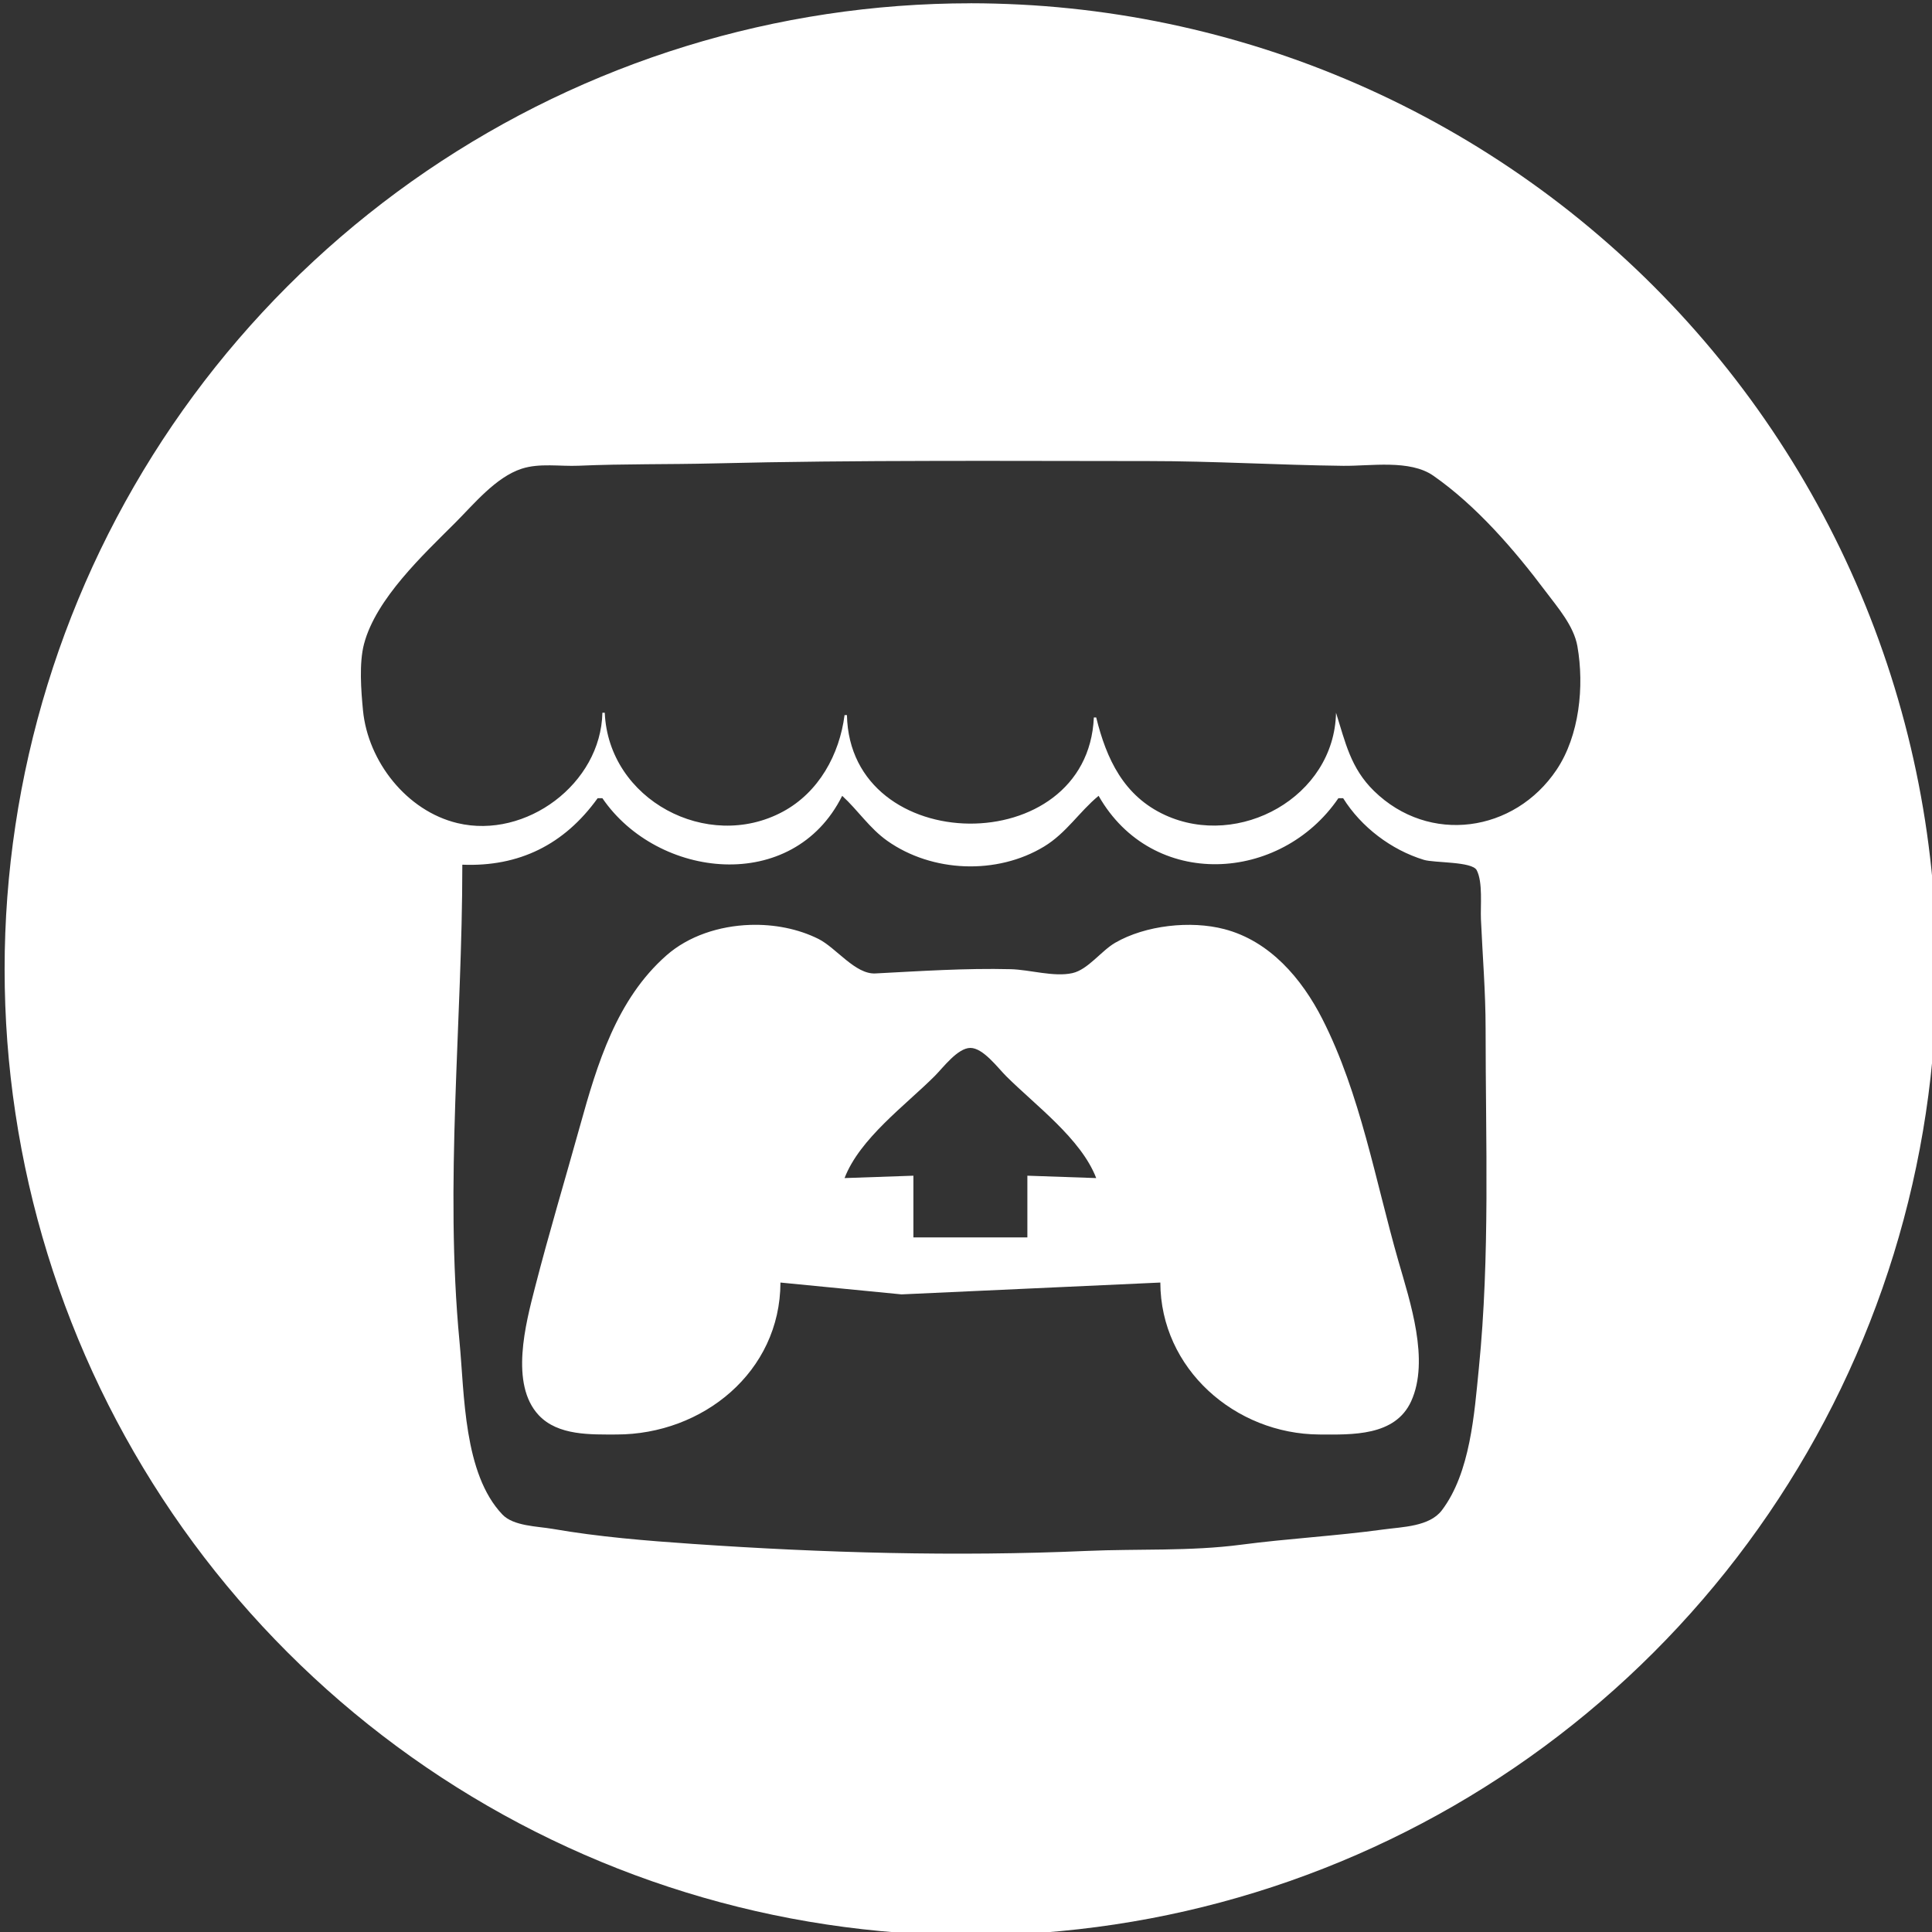 <?xml version="1.0" encoding="UTF-8" standalone="no"?><!DOCTYPE svg PUBLIC "-//W3C//DTD SVG 1.1//EN" "http://www.w3.org/Graphics/SVG/1.1/DTD/svg11.dtd"><svg width="100%" height="100%" viewBox="0 0 128 128" version="1.1" xmlns="http://www.w3.org/2000/svg" Xlink="http://www.w3.org/1999/xlink" Space="preserve" Serif="http://www.serif.com/" style="fill-rule:evenodd;clip-rule:evenodd;stroke-linejoin:round;stroke-miterlimit:2;"><rect x="0" y="0" width="128" height="128" fill="#333333" stroke="none"/><rect id="itch-io" x="0" y="0" width="128" height="128.002" style="fill:none;"/><clipPath id="_clip1"><rect id="itch-io1" Id="itch-io" x="0" y="0" width="128" height="128.002"/></clipPath><g clip-path="url(#_clip1)"><path id="itch-io2" Id="itch-io" d="M64.306,0.218c-1.596,0 -3.192,0.06 -4.783,0.179c-1.591,0.119 -3.178,0.298 -4.756,0.536c-1.578,0.238 -3.147,0.535 -4.703,0.89c-1.556,0.355 -3.098,0.768 -4.622,1.238c-1.526,0.47 -3.033,0.998 -4.519,1.581c-1.485,0.583 -2.948,1.221 -4.386,1.914c-1.438,0.692 -2.85,1.439 -4.232,2.237c-1.382,0.797 -2.733,1.647 -4.052,2.545c-1.319,0.899 -2.603,1.847 -3.851,2.843c-1.248,0.995 -2.458,2.036 -3.627,3.122c-1.17,1.085 -2.299,2.214 -3.385,3.384c-1.085,1.17 -2.127,2.38 -3.122,3.627c-0.995,1.248 -1.943,2.533 -2.842,3.851c-0.899,1.319 -1.748,2.671 -2.546,4.053c-0.798,1.382 -1.544,2.794 -2.237,4.231c-0.692,1.438 -1.33,2.902 -1.913,4.388c-0.583,1.485 -1.111,2.992 -1.581,4.517c-0.471,1.525 -0.884,3.067 -1.239,4.623c-0.355,1.556 -0.652,3.124 -0.889,4.703c-0.239,1.578 -0.417,3.164 -0.537,4.755c-0.119,1.592 -0.179,3.187 -0.178,4.783c-0,1.596 0.059,3.191 0.178,4.783c0.12,1.591 0.298,3.177 0.537,4.755c0.237,1.579 0.534,3.148 0.889,4.704c0.355,1.556 0.768,3.098 1.239,4.623c0.47,1.525 0.998,3.032 1.581,4.517c0.583,1.486 1.221,2.949 1.913,4.387c0.693,1.438 1.439,2.849 2.237,4.231c0.798,1.382 1.647,2.734 2.546,4.053c0.899,1.318 1.847,2.603 2.842,3.851c0.995,1.247 2.037,2.457 3.122,3.627c1.086,1.17 2.215,2.299 3.385,3.384c1.169,1.086 2.379,2.127 3.627,3.122c1.248,0.995 2.532,1.944 3.851,2.843c1.319,0.899 2.67,1.748 4.052,2.546c1.382,0.798 2.794,1.544 4.232,2.236c1.438,0.693 2.901,1.331 4.386,1.914c1.486,0.583 2.993,1.111 4.519,1.581c1.524,0.47 3.066,0.884 4.622,1.239c1.556,0.355 3.125,0.652 4.703,0.889c1.578,0.238 3.165,0.417 4.756,0.537c1.591,0.119 3.187,0.178 4.783,0.178c1.596,0 3.191,-0.059 4.782,-0.178c1.592,-0.12 3.178,-0.299 4.756,-0.537c1.578,-0.238 3.147,-0.534 4.703,-0.889c1.556,-0.355 3.098,-0.769 4.623,-1.239c1.525,-0.47 3.032,-0.998 4.517,-1.581c1.486,-0.583 2.949,-1.221 4.387,-1.914c1.438,-0.692 2.85,-1.438 4.232,-2.236c1.382,-0.798 2.734,-1.647 4.052,-2.546c1.319,-0.899 2.604,-1.848 3.851,-2.843c1.248,-0.995 2.458,-2.036 3.628,-3.122c1.17,-1.085 2.299,-2.214 3.384,-3.384c1.086,-1.17 2.127,-2.38 3.122,-3.627c0.995,-1.248 1.943,-2.533 2.842,-3.851c0.899,-1.319 1.749,-2.671 2.547,-4.053c0.798,-1.382 1.544,-2.793 2.236,-4.231c0.692,-1.438 1.331,-2.901 1.914,-4.387c0.583,-1.485 1.11,-2.992 1.581,-4.517c0.47,-1.525 0.883,-3.067 1.238,-4.623c0.355,-1.556 0.652,-3.125 0.89,-4.704c0.238,-1.578 0.417,-3.164 0.536,-4.755c0.119,-1.592 0.179,-3.187 0.179,-4.783c-0,-0.549 -0.008,-1.098 -0.023,-1.647c-0.015,-0.55 -0.034,-1.099 -0.064,-1.648c-0.026,-0.548 -0.063,-1.097 -0.106,-1.644c-0.042,-0.548 -0.092,-1.095 -0.148,-1.642c-0.057,-0.546 -0.12,-1.092 -0.191,-1.637c-0.07,-0.544 -0.148,-1.088 -0.232,-1.631c-0.085,-0.543 -0.176,-1.085 -0.275,-1.625c-0.098,-0.541 -0.204,-1.08 -0.316,-1.617c-0.113,-0.538 -0.232,-1.075 -0.358,-1.609c-0.126,-0.535 -0.259,-1.068 -0.399,-1.599c-0.14,-0.531 -0.287,-1.061 -0.441,-1.588c-0.153,-0.528 -0.313,-1.053 -0.48,-1.576c-0.167,-0.524 -0.341,-1.045 -0.522,-1.564c-0.18,-0.518 -0.367,-1.035 -0.561,-1.549c-0.194,-0.514 -0.394,-1.025 -0.601,-1.534c-0.207,-0.509 -0.421,-1.016 -0.641,-1.519c-0.22,-0.504 -0.446,-1.004 -0.679,-1.502c-0.232,-0.497 -0.472,-0.992 -0.718,-1.483c-0.245,-0.491 -0.497,-0.98 -0.756,-1.465c-0.258,-0.484 -0.522,-0.966 -0.793,-1.444c-0.27,-0.478 -0.547,-0.953 -0.829,-1.424c-0.284,-0.471 -0.572,-0.938 -0.868,-1.402c-0.294,-0.463 -0.595,-0.923 -0.902,-1.379c-0.306,-0.455 -0.619,-0.907 -0.937,-1.355c-0.318,-0.448 -0.642,-0.891 -0.972,-1.33c-0.33,-0.44 -0.665,-0.875 -1.006,-1.306c-0.341,-0.43 -0.688,-0.857 -1.04,-1.279c-0.352,-0.422 -0.709,-0.839 -1.072,-1.252c-0.362,-0.412 -0.73,-0.82 -1.103,-1.224c-0.373,-0.403 -0.752,-0.801 -1.135,-1.194c-0.384,-0.394 -0.772,-0.782 -1.165,-1.166c-0.394,-0.383 -0.792,-0.761 -1.195,-1.134c-0.403,-0.373 -0.812,-0.742 -1.224,-1.104c-0.413,-0.363 -0.83,-0.72 -1.252,-1.072c-0.422,-0.352 -0.848,-0.699 -1.278,-1.04c-0.431,-0.341 -0.867,-0.676 -1.306,-1.006c-0.44,-0.329 -0.883,-0.653 -1.331,-0.971c-0.448,-0.319 -0.899,-0.631 -1.355,-0.938c-0.456,-0.307 -0.916,-0.607 -1.379,-0.902c-0.464,-0.296 -0.931,-0.584 -1.402,-0.867c-0.471,-0.283 -0.946,-0.56 -1.424,-0.83c-0.478,-0.271 -0.959,-0.535 -1.444,-0.793c-0.485,-0.259 -0.974,-0.511 -1.465,-0.756c-0.491,-0.246 -0.986,-0.485 -1.483,-0.718c-0.498,-0.233 -0.998,-0.459 -1.502,-0.679c-0.503,-0.22 -1.01,-0.433 -1.519,-0.64c-0.509,-0.208 -1.02,-0.408 -1.534,-0.602c-0.514,-0.194 -1.031,-0.381 -1.549,-0.561c-0.519,-0.181 -1.04,-0.355 -1.564,-0.522c-0.523,-0.167 -1.048,-0.327 -1.576,-0.48c-0.527,-0.154 -1.057,-0.301 -1.588,-0.441c-0.531,-0.14 -1.064,-0.272 -1.599,-0.399c-0.534,-0.126 -1.071,-0.245 -1.609,-0.358c-0.537,-0.112 -1.076,-0.218 -1.617,-0.317c-0.54,-0.098 -1.082,-0.189 -1.625,-0.274c-0.543,-0.084 -1.087,-0.162 -1.631,-0.233c-0.545,-0.07 -1.091,-0.134 -1.637,-0.19c-0.547,-0.057 -1.094,-0.106 -1.642,-0.149c-0.547,-0.042 -1.095,-0.077 -1.644,-0.105c-0.549,-0.027 -1.098,-0.05 -1.647,-0.064c-0.549,-0.015 -1.099,-0.023 -1.648,-0.023l0.002,0.002Zm-2.616,30.318c4.8,-0.011 9.601,0.011 14.399,0.011c4.304,0 8.601,0.264 12.898,0.315c1.813,0.022 4.415,-0.434 5.977,0.656c2.862,1.999 5.367,4.907 7.451,7.681c0.796,1.059 1.856,2.272 2.092,3.618c0.466,2.651 0.132,5.926 -1.378,8.179c-2.789,4.165 -8.445,4.976 -12.095,1.41c-1.556,-1.52 -1.896,-3.217 -2.519,-5.185c-0.116,5.588 -6.424,9.031 -11.326,6.779c-2.741,-1.259 -3.886,-3.721 -4.562,-6.465l-0.157,0c-0.413,9.477 -16.161,9.326 -16.358,-0.157l-0.158,0c-0.338,2.616 -1.704,5.115 -4.089,6.398c-4.994,2.688 -11.55,-0.78 -11.798,-6.555l-0.157,-0c-0.098,4.704 -5.067,8.391 -9.595,7.314c-3.372,-0.802 -5.939,-4.09 -6.266,-7.471c-0.126,-1.308 -0.267,-3.132 0.07,-4.405c0.792,-2.995 3.926,-5.909 6.039,-8.022c1.234,-1.234 2.689,-3.026 4.404,-3.583c1.192,-0.387 2.542,-0.144 3.775,-0.198c2.986,-0.131 5.972,-0.08 8.966,-0.154c4.791,-0.117 9.588,-0.156 14.387,-0.165l0,-0.001Zm-5.893,22.189c1.043,0.953 1.81,2.149 2.988,2.982c2.971,2.1 7.265,2.269 10.382,0.382c1.486,-0.9 2.327,-2.298 3.618,-3.364c3.572,6.271 12.061,5.76 15.887,0.158l0.315,0c1.195,1.912 3.188,3.424 5.348,4.084c0.694,0.211 3.197,0.099 3.501,0.686c0.415,0.802 0.24,2.356 0.28,3.252c0.107,2.416 0.309,4.812 0.309,7.236c-0,7.488 0.299,15.045 -0.446,22.493c-0.3,3.006 -0.56,6.934 -2.455,9.43c-0.819,1.079 -2.612,1.095 -3.863,1.266c-3.14,0.432 -6.306,0.6 -9.438,1.011c-3.372,0.443 -6.83,0.263 -10.224,0.412c-8.696,0.381 -17.441,0.132 -26.112,-0.465c-3.096,-0.213 -6.216,-0.465 -9.28,-0.997c-1,-0.173 -2.585,-0.177 -3.32,-0.948c-2.583,-2.707 -2.51,-7.971 -2.842,-11.439c-1.004,-10.51 0.185,-21.117 0.185,-31.616c3.753,0.15 6.751,-1.324 8.966,-4.405l0.314,0c3.654,5.35 12.625,6.391 15.887,-0.158l-0,0Zm-6.104,8.552c-2.046,0.068 -4.08,0.736 -5.536,2.017c-3.305,2.905 -4.594,7.214 -5.729,11.296c-0.991,3.565 -2.059,7.113 -2.981,10.697c-0.616,2.396 -1.685,6.418 0.249,8.477c1.279,1.361 3.445,1.275 5.158,1.275c5.691,-0.002 10.837,-4.132 10.853,-10.067l8.022,0.784l17.146,-0.784c0.015,5.715 4.96,10.04 10.539,10.067c2.164,0.011 5.018,0.124 6.079,-2.202c1.238,-2.714 -0.074,-6.601 -0.843,-9.281c-1.529,-5.329 -2.516,-11.081 -5.04,-16.044c-1.364,-2.681 -3.484,-5.166 -6.488,-5.953c-2.242,-0.588 -5.233,-0.258 -7.236,0.9c-0.922,0.532 -1.804,1.779 -2.831,2.011c-1.223,0.277 -2.835,-0.228 -4.09,-0.259c-3.01,-0.074 -5.971,0.127 -8.966,0.282c-1.338,0.07 -2.599,-1.699 -3.775,-2.287c-1.341,-0.67 -2.939,-0.982 -4.531,-0.929l0,-0Zm14.598,8.15c0.846,-0 1.818,1.32 2.359,1.86c1.936,1.936 4.973,4.152 5.977,6.764l-4.561,-0.158l-0,4.09l-7.551,0l0,-4.09l-4.561,0.158c1.008,-2.622 4.035,-4.823 5.977,-6.764c0.541,-0.54 1.514,-1.86 2.36,-1.86Z" style="fill:#fff;fill-rule:nonzero;"/></g></svg>